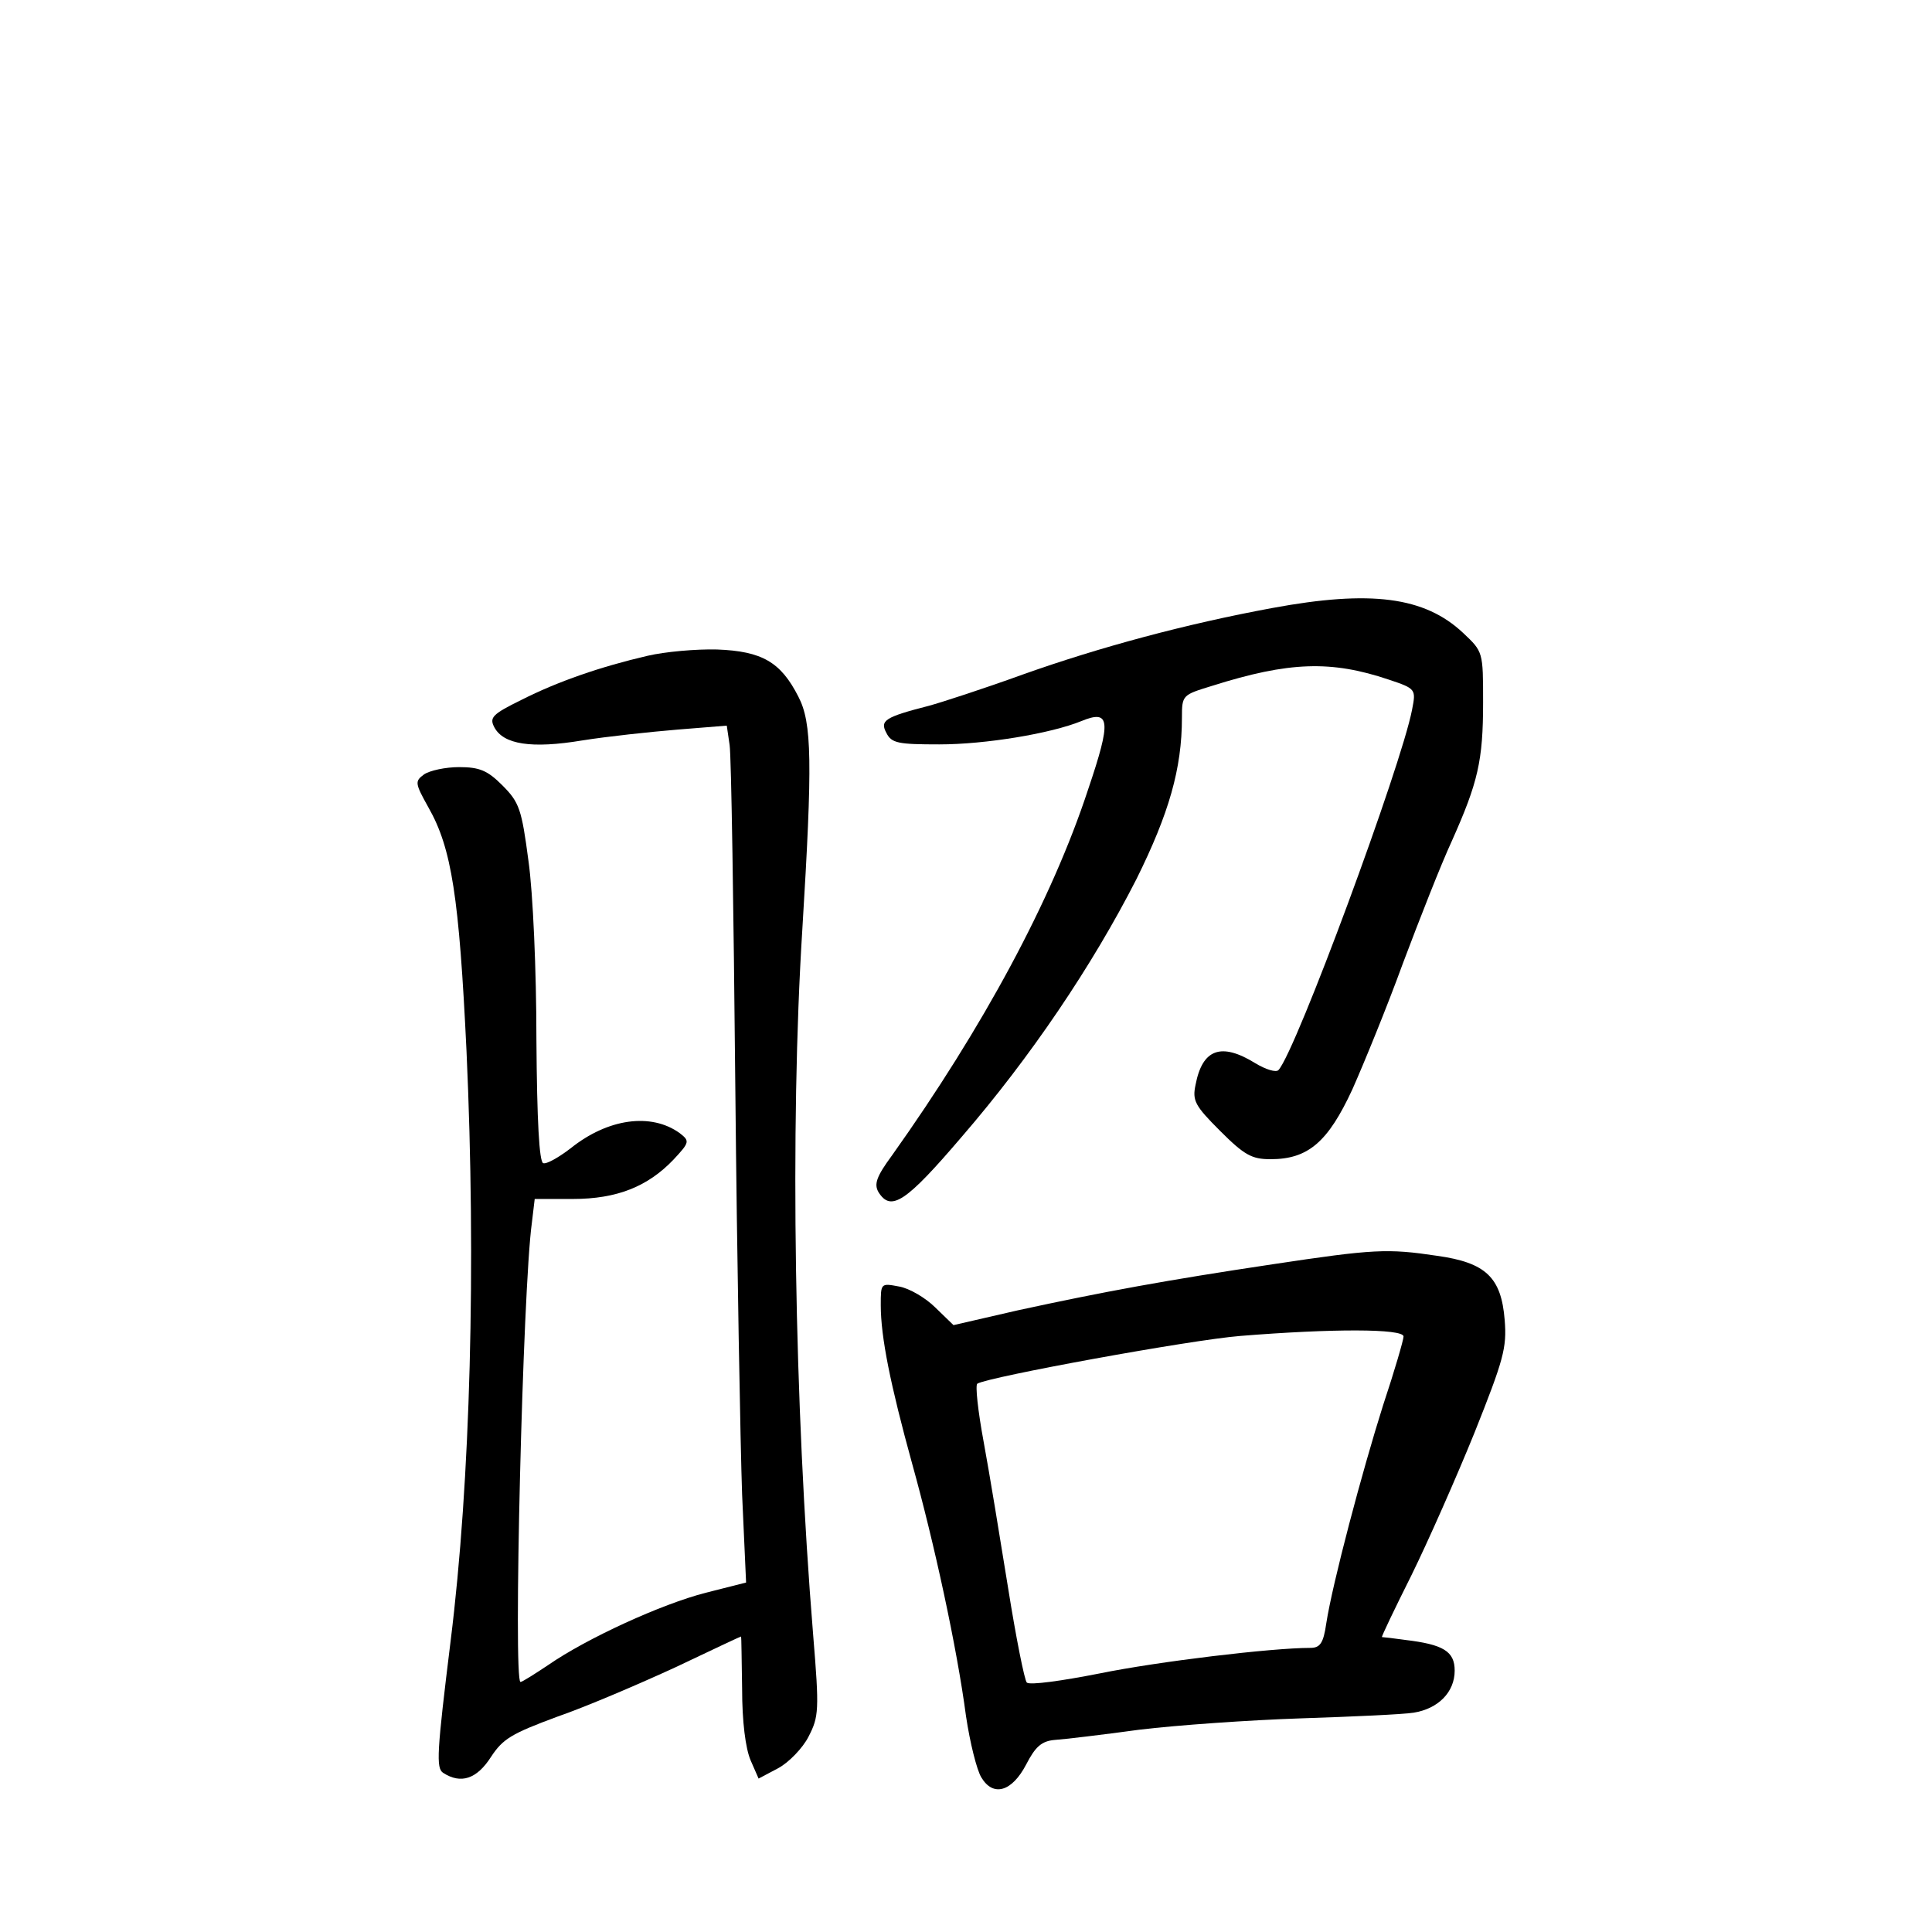 <?xml version="1.0" standalone="no"?>
<!DOCTYPE svg PUBLIC "-//W3C//DTD SVG 20010904//EN"
 "http://www.w3.org/TR/2001/REC-SVG-20010904/DTD/svg10.dtd">
<svg version="1.0" xmlns="http://www.w3.org/2000/svg"
 width="340pt" height="340pt" viewBox="0 0 340 340"
 preserveAspectRatio="xMidYMid meet">
<g transform="translate(0,340) scale(0.1,-0.1)"
fill="#000000" stroke="none">
<path d="M2239 2330 c-152 -28 -304 -69 -439 -117 -69 -25 -143 -49 -165 -55
-78 -20 -87 -26 -75 -48 9 -18 21 -20 93 -20 81 0 196 19 250 41 51 21 53 1
12 -120 -64 -195 -185 -419 -345 -644 -28 -38 -32 -51 -24 -65 22 -35 48 -18
147 98 120 139 229 300 307 453 57 115 80 194 80 284 0 40 1 40 53 56 136 43
210 45 311 11 48 -16 48 -17 41 -53 -19 -99 -204 -600 -235 -634 -4 -5 -23 1
-41 12 -60 37 -93 25 -105 -38 -6 -28 -1 -37 43 -81 43 -43 56 -50 89 -50 66
0 101 30 144 123 20 45 61 145 89 222 29 77 67 174 86 215 46 103 55 141 55
244 0 89 0 89 -35 122 -68 64 -163 76 -336 44z"/>
<path d="M1140 2246 c-82 -19 -158 -45 -223 -78 -51 -25 -56 -31 -47 -48 16
-30 65 -38 155 -23 44 7 119 15 167 19 l87 7 5 -34 c3 -19 7 -288 10 -599 3
-311 9 -635 12 -720 l7 -155 -71 -18 c-78 -20 -209 -80 -277 -127 -24 -16 -46
-30 -49 -30 -13 0 4 693 20 808 l5 42 67 0 c78 0 132 22 177 69 29 31 29 33
11 47 -50 36 -126 26 -192 -27 -21 -16 -42 -28 -48 -26 -7 2 -11 74 -12 218 0
120 -6 258 -14 314 -12 91 -16 103 -46 133 -26 26 -40 32 -76 32 -24 0 -52 -6
-62 -13 -16 -12 -16 -15 8 -58 41 -72 54 -158 67 -429 17 -375 7 -757 -28
-1038 -24 -195 -26 -224 -13 -232 31 -20 59 -11 84 28 21 32 36 41 117 71 52
18 145 58 208 87 63 30 114 54 115 54 1 0 1 -42 2 -92 0 -58 6 -105 15 -126
l14 -32 34 18 c19 10 44 36 54 56 18 35 19 46 8 179 -33 405 -41 894 -19 1242
18 294 17 363 -7 409 -31 61 -64 80 -143 83 -37 1 -92 -4 -122 -11z"/>
<path d="M2239 1175 c-187 -28 -296 -48 -448 -81 l-113 -26 -32 31 c-17 17
-46 34 -64 37 -32 6 -32 6 -32 -33 0 -56 17 -140 55 -278 39 -140 79 -324 95
-445 7 -47 19 -95 27 -108 21 -35 54 -25 79 23 16 31 27 41 50 43 16 1 83 9
149 18 66 8 194 17 285 20 91 3 180 7 198 10 43 7 72 36 72 74 0 34 -20 46
-87 54 -21 3 -39 5 -41 5 -1 1 22 49 52 109 29 59 79 172 111 251 51 128 57
149 53 198 -6 75 -33 101 -119 113 -87 13 -111 12 -290 -15z m231 -127 c0 -6
-16 -61 -36 -121 -37 -117 -89 -313 -100 -384 -5 -35 -11 -43 -28 -43 -68 0
-268 -24 -371 -45 -66 -13 -123 -21 -128 -16 -4 4 -19 79 -33 167 -14 87 -33
203 -43 257 -10 54 -15 100 -11 102 20 12 375 77 463 84 161 13 287 13 287 -1z"/>
</g>
</svg>
